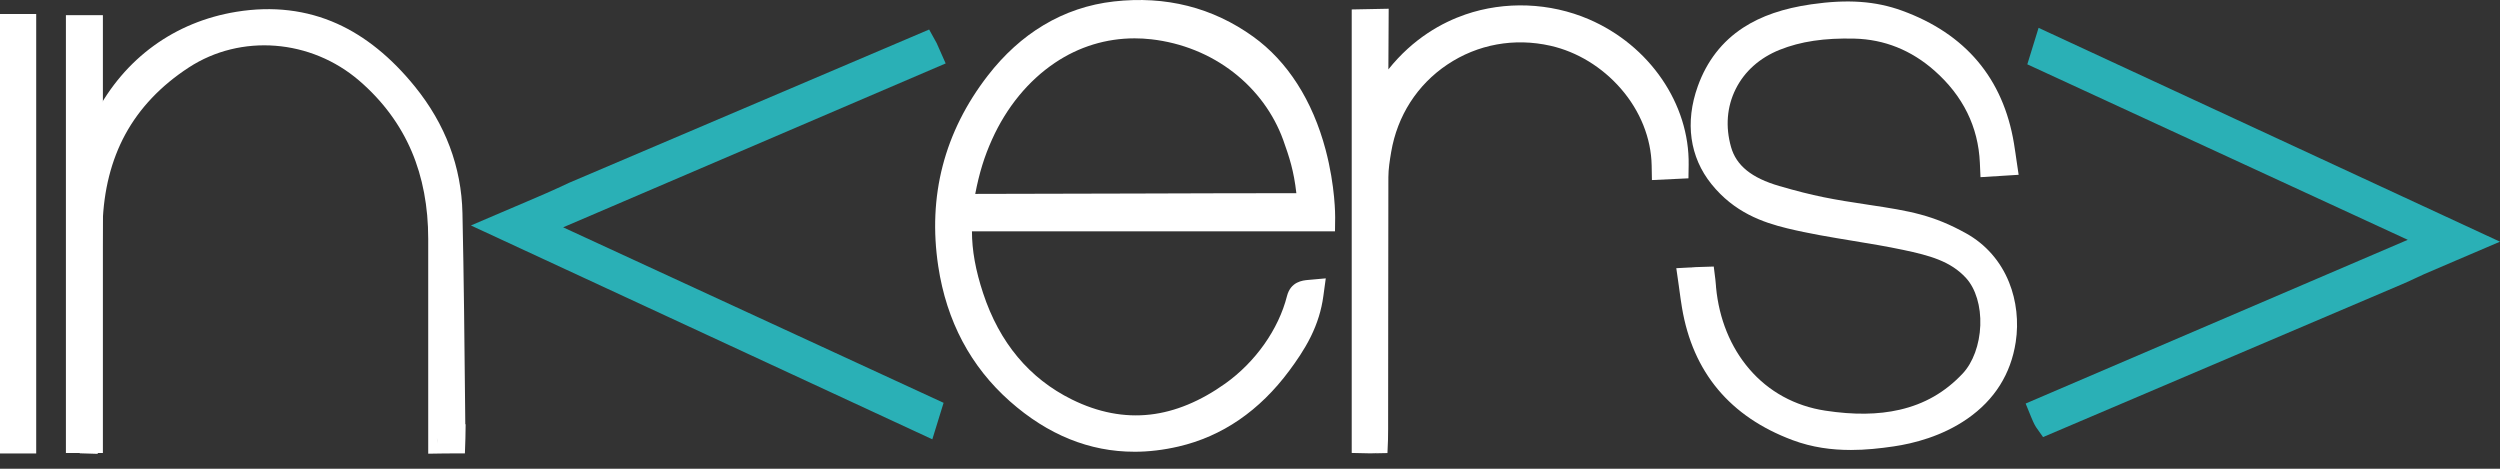 <svg width="160" height="30" viewBox="0 0 160 30" fill="none" xmlns="http://www.w3.org/2000/svg">
<rect x="0" y="0" width="160" height="30" fill="#333333" stroke="none"/>
<g clip-path="url(#clip0_204_5280)">
<path d="M59.668 28.115L30.138 14.43L32.073 13.602C32.401 13.462 32.715 13.328 33.02 13.198L33.667 12.922C34.406 12.607 34.655 12.5 34.984 12.355C35.46 12.145 35.932 11.93 36.387 11.714L36.421 11.699L59.465 1.889L59.947 2.761L60.523 4.06L36.041 14.549L60.39 25.781L59.669 28.115H59.668Z" fill="#2AB0B6"/>
<path d="M1.407 1.807H0.911V28.112H1.407V1.807Z" fill="white"/>
<path d="M2.317 0.897H0V29.022H2.317V0.897Z" fill="white"/>
<path d="M5.213 13.996C5.275 14.002 5.407 11.559 5.463 11.13C6.072 9.659 6.396 8.723 6.909 7.738C8.587 4.518 11.454 2.276 15.274 1.653C19.737 0.925 23.125 2.756 25.84 6.107C27.614 8.295 28.625 10.825 28.686 13.659C28.787 18.312 28.826 22.966 28.872 27.621C28.872 28.32 28.879 27.898 28.872 28.108C28.672 28.108 28.487 28.109 28.316 28.112C28.316 27.774 28.316 27.436 28.316 27.098C28.316 23.161 28.315 19.225 28.316 15.288C28.317 10.995 26.872 7.308 23.59 4.479C20.259 1.607 15.341 1.109 11.589 3.554C7.687 6.094 5.801 9.745 5.655 14.31C5.518 18.614 5.512 22.922 5.446 27.228C5.442 27.522 5.413 27.816 5.396 28.11C5.306 28.107 5.217 28.104 5.128 28.102" fill="white"/>
<path d="M6.253 29.046L5.101 29.011L5.129 28.093L4.488 28.055C4.493 27.958 4.5 27.861 4.507 27.764C4.521 27.571 4.534 27.388 4.536 27.213C4.557 25.855 4.573 24.473 4.587 23.137C4.619 20.235 4.652 17.234 4.746 14.28C4.758 13.905 4.781 13.538 4.815 13.177C4.546 13.31 4.373 13.564 4.336 13.777C4.366 13.607 4.428 12.732 4.464 12.21C4.508 11.587 4.536 11.196 4.56 11.014L4.575 10.893L4.622 10.781C4.801 10.348 4.959 9.952 5.099 9.603C5.446 8.734 5.72 8.048 6.102 7.317C7.971 3.729 11.177 1.399 15.127 0.755C17.445 0.377 19.619 0.634 21.587 1.521C23.372 2.324 25.042 3.675 26.548 5.534C28.507 7.95 29.532 10.677 29.597 13.64C29.686 17.749 29.727 21.926 29.767 25.964L29.779 27.154H29.801L29.786 28.06C29.786 28.08 29.785 28.099 29.784 28.118C29.784 28.124 29.784 28.131 29.783 28.139L29.754 29.019H28.873C28.677 29.019 28.497 29.02 28.331 29.023L27.406 29.037V23.465C27.406 20.739 27.406 18.014 27.406 15.288C27.407 13.227 27.051 11.344 26.347 9.691C25.618 7.979 24.491 6.456 22.997 5.169C19.901 2.5 15.414 2.149 12.086 4.317C10.297 5.482 8.928 6.926 8.015 8.607C7.123 10.251 6.635 12.18 6.567 14.339C6.473 17.274 6.44 20.265 6.408 23.158C6.393 24.497 6.378 25.881 6.357 27.242C6.353 27.468 6.338 27.685 6.323 27.895C6.317 27.984 6.311 28.074 6.305 28.164L6.253 29.047V29.046ZM29.778 28.168C29.765 28.266 29.736 28.359 29.694 28.445C29.736 28.359 29.765 28.266 29.778 28.168ZM27.966 28.077C27.971 28.183 27.993 28.285 28.032 28.38C27.999 28.292 27.977 28.192 27.968 28.077H27.966Z" fill="white"/>
<path d="M5.674 1.881H5.128V28.082H5.674V1.881Z" fill="white"/>
<path d="M6.585 0.971H4.218V28.992H6.585V0.971Z" fill="white"/>
<path d="M84.538 13.894H61.333C61.175 15.696 61.506 17.39 62.053 19.048C63.127 22.303 65.105 24.856 68.197 26.384C71.971 28.249 75.576 27.687 78.943 25.29C81.051 23.789 82.653 21.521 83.248 19.172C83.316 18.905 83.429 18.857 83.791 18.824C83.558 20.544 82.772 21.844 81.788 23.171C80.129 25.41 77.983 27.047 75.218 27.69C71.427 28.571 68.132 27.565 65.234 25C62.781 22.829 61.428 20.069 60.949 16.912C60.308 12.684 61.28 8.834 63.937 5.398C65.861 2.91 68.366 1.338 71.391 0.998C74.528 0.645 77.287 1.37 79.671 3.083C84.618 6.64 84.538 13.895 84.538 13.895V13.894ZM61.335 13.32C69.124 13.32 76.162 13.272 83.962 13.272C83.813 11.089 83.487 10.067 82.98 8.643C81.63 4.936 78.162 2.107 73.788 1.609C68.629 1.022 64.581 4.289 62.66 8.552C61.993 10.031 61.633 11.386 61.336 13.319L61.335 13.32Z" fill="white"/>
<path d="M72.599 28.911C69.73 28.911 67.059 27.831 64.632 25.682C62.123 23.461 60.581 20.557 60.049 17.048C59.367 12.549 60.433 8.441 63.218 4.84C64.261 3.49 65.461 2.404 66.784 1.612C68.162 0.785 69.678 0.274 71.29 0.093C74.607 -0.281 77.606 0.477 80.203 2.344C82.399 3.923 84.003 6.428 84.841 9.589C85.464 11.94 85.45 13.825 85.45 13.904L85.44 14.805H62.205C62.205 16.025 62.437 17.304 62.919 18.763C63.964 21.931 65.876 24.221 68.602 25.568C70.28 26.398 71.968 26.722 73.619 26.531C75.213 26.348 76.826 25.68 78.416 24.548C80.35 23.17 81.828 21.077 82.367 18.948C82.604 18.018 83.379 17.947 83.711 17.917L84.849 17.815L84.695 18.947C84.573 19.847 84.309 20.698 83.889 21.549C83.469 22.399 82.937 23.152 82.521 23.714C80.611 26.291 78.224 27.927 75.426 28.577C74.464 28.8 73.522 28.912 72.6 28.912L72.599 28.911ZM72.613 2.454C70.796 2.454 69.052 2.986 67.518 4.018C65.813 5.165 64.42 6.862 63.49 8.927C63 10.014 62.677 11.049 62.415 12.41C65.925 12.408 69.333 12.397 72.638 12.386C75.976 12.376 79.417 12.364 82.967 12.363C82.803 10.922 82.525 10.081 82.123 8.952C81.508 7.267 80.414 5.776 78.958 4.642C77.457 3.472 75.633 2.737 73.686 2.515C73.326 2.474 72.968 2.454 72.613 2.454V2.454Z" fill="white"/>
<path d="M128.147 10.34C128.072 9.832 128.08 9.831 127.995 9.323C127.346 5.424 125.102 2.876 121.416 1.537C119.658 0.898 117.878 0.913 116.05 1.176C113.052 1.608 110.599 2.806 109.516 5.825C108.875 7.611 108.928 9.579 110.244 11.212C111.415 12.665 112.875 13.308 114.588 13.725C117.028 14.319 119.546 14.58 122.008 15.104C123.809 15.488 125.328 15.897 126.501 17.18C128.165 19.002 127.976 22.721 126.275 24.531C123.617 27.358 120.129 27.705 116.69 27.183C112.158 26.495 109.335 22.834 108.922 18.483C108.904 18.291 108.918 18.293 108.88 17.996C108.198 18.017 108.723 18 108.325 18.021C108.398 18.53 108.46 19.042 108.545 19.549C109.194 23.405 111.398 25.955 115.042 27.316C117.021 28.054 119.042 27.965 121.066 27.668C123.843 27.262 127.496 25.72 128.106 21.756C128.441 19.577 127.684 17.008 125.393 15.733C123.476 14.666 122.147 14.408 119.479 14.01C117.123 13.658 115.905 13.442 113.622 12.779C112.001 12.308 110.421 11.464 109.909 9.655C109.034 6.562 110.521 3.56 113.563 2.342C115.215 1.68 116.943 1.517 118.714 1.562C120.906 1.616 122.804 2.424 124.406 3.837C126.351 5.553 127.502 7.722 127.62 10.373L128.147 10.341L128.147 10.34Z" fill="white"/>
<path d="M118.443 28.798C117.246 28.798 115.988 28.64 114.725 28.168C110.723 26.675 108.342 23.825 107.648 19.7C107.587 19.339 107.538 18.978 107.49 18.629C107.472 18.491 107.453 18.354 107.434 18.218L107.429 18.213L107.432 18.206C107.429 18.187 107.427 18.169 107.424 18.15L107.283 17.164L108.278 17.112C108.348 17.108 108.383 17.106 108.4 17.105C108.31 17.112 108.212 17.138 108.117 17.181C108.224 17.134 108.353 17.102 108.508 17.096C108.547 17.095 108.62 17.093 108.756 17.088L109.68 17.059L109.783 17.883C109.808 18.083 109.814 18.174 109.82 18.273C109.821 18.307 109.823 18.341 109.828 18.397C110.019 20.411 110.754 22.215 111.952 23.614C113.194 25.065 114.88 25.988 116.826 26.283C118.646 26.559 120.198 26.54 121.571 26.225C123.167 25.86 124.488 25.101 125.61 23.908C126.271 23.205 126.693 22.053 126.739 20.826C126.785 19.603 126.444 18.47 125.828 17.795C124.834 16.707 123.482 16.35 121.817 15.996C120.755 15.77 119.654 15.589 118.588 15.414C117.204 15.186 115.772 14.952 114.372 14.611C112.797 14.227 110.99 13.591 109.535 11.785C108.14 10.055 107.829 7.83 108.659 5.519C109.235 3.911 110.214 2.649 111.568 1.768C112.718 1.02 114.141 0.532 115.921 0.276C118.243 -0.059 120.034 0.066 121.727 0.681C125.79 2.158 128.201 5.015 128.893 9.175C128.949 9.508 128.967 9.635 128.991 9.811C129.004 9.909 129.02 10.024 129.048 10.207L129.193 11.187L126.752 11.339L126.711 10.414C126.608 8.114 125.63 6.131 123.804 4.52C122.318 3.209 120.597 2.52 118.691 2.472C116.762 2.424 115.24 2.651 113.901 3.187C112.621 3.7 111.647 4.569 111.083 5.702C110.521 6.829 110.419 8.11 110.786 9.408C111.122 10.598 112.105 11.391 113.876 11.905C116.119 12.557 117.288 12.762 119.613 13.11C122.252 13.504 123.727 13.764 125.836 14.937C127.085 15.633 128.034 16.714 128.579 18.065C129.054 19.24 129.205 20.6 129.006 21.895C128.693 23.936 127.654 25.585 125.92 26.793C124.292 27.927 122.454 28.385 121.199 28.569C120.34 28.695 119.411 28.799 118.442 28.799L118.443 28.798Z" fill="white"/>
<path d="M107.163 10.545C107.224 6.85 104.72 3.53 101.326 2.07C96.998 0.209 90.788 1.298 87.935 7.737C87.935 5.761 87.96 1.488 87.96 1.488L87.42 1.499V28.098C88.081 28.112 87.762 28.107 87.921 28.103C87.932 27.818 87.927 27.551 87.928 27.239C87.939 21.94 87.929 16.641 87.944 11.341C87.946 10.753 88.038 10.16 88.136 9.577C89.045 4.218 94.177 0.851 99.434 2.041C103.253 2.906 106.54 6.448 106.616 10.57L107.163 10.544V10.545Z" fill="white"/>
<path d="M87.761 29.015C87.714 29.015 87.667 29.014 87.62 29.013L86.51 28.989V0.605L88.876 0.559L88.871 1.493C88.871 1.517 88.863 2.896 88.856 4.442C90.451 2.442 92.312 1.436 93.781 0.929C96.321 0.054 99.202 0.165 101.686 1.233C105.571 2.904 108.138 6.652 108.074 10.559L108.061 11.413L105.723 11.524L105.706 10.587C105.674 8.847 104.977 7.105 103.742 5.681C102.537 4.292 100.936 3.315 99.233 2.929C96.916 2.405 94.57 2.832 92.629 4.132C90.705 5.42 89.429 7.408 89.035 9.729C88.941 10.283 88.857 10.823 88.856 11.343C88.848 14.21 88.847 17.126 88.846 19.946C88.845 22.336 88.844 24.808 88.84 27.24C88.84 27.321 88.84 27.398 88.84 27.474C88.84 27.698 88.841 27.91 88.832 28.139L88.797 28.996L87.926 29.013C88.004 29.011 88.093 28.994 88.185 28.96C88.048 29.006 87.906 29.015 87.763 29.015H87.761Z" fill="white"/>
<path d="M130.755 27.973L130.318 27.354C130.287 27.309 130.192 27.174 129.989 26.68L129.641 25.826L154.097 15.348L129.748 4.117L130.469 1.782L159.999 15.468L158.065 16.295C157.739 16.434 157.428 16.567 157.126 16.696C156.439 16.989 155.788 17.266 155.149 17.544C154.953 17.63 154.758 17.722 154.552 17.82C154.282 17.948 154.003 18.08 153.712 18.2L130.754 27.974L130.755 27.973Z" fill="#2AB0B6"/>
</g>
<defs>
<clipPath id="clip0_204_5280">
<rect width="160" height="29.046" fill="white"/>
</clipPath>
</defs>
</svg>
